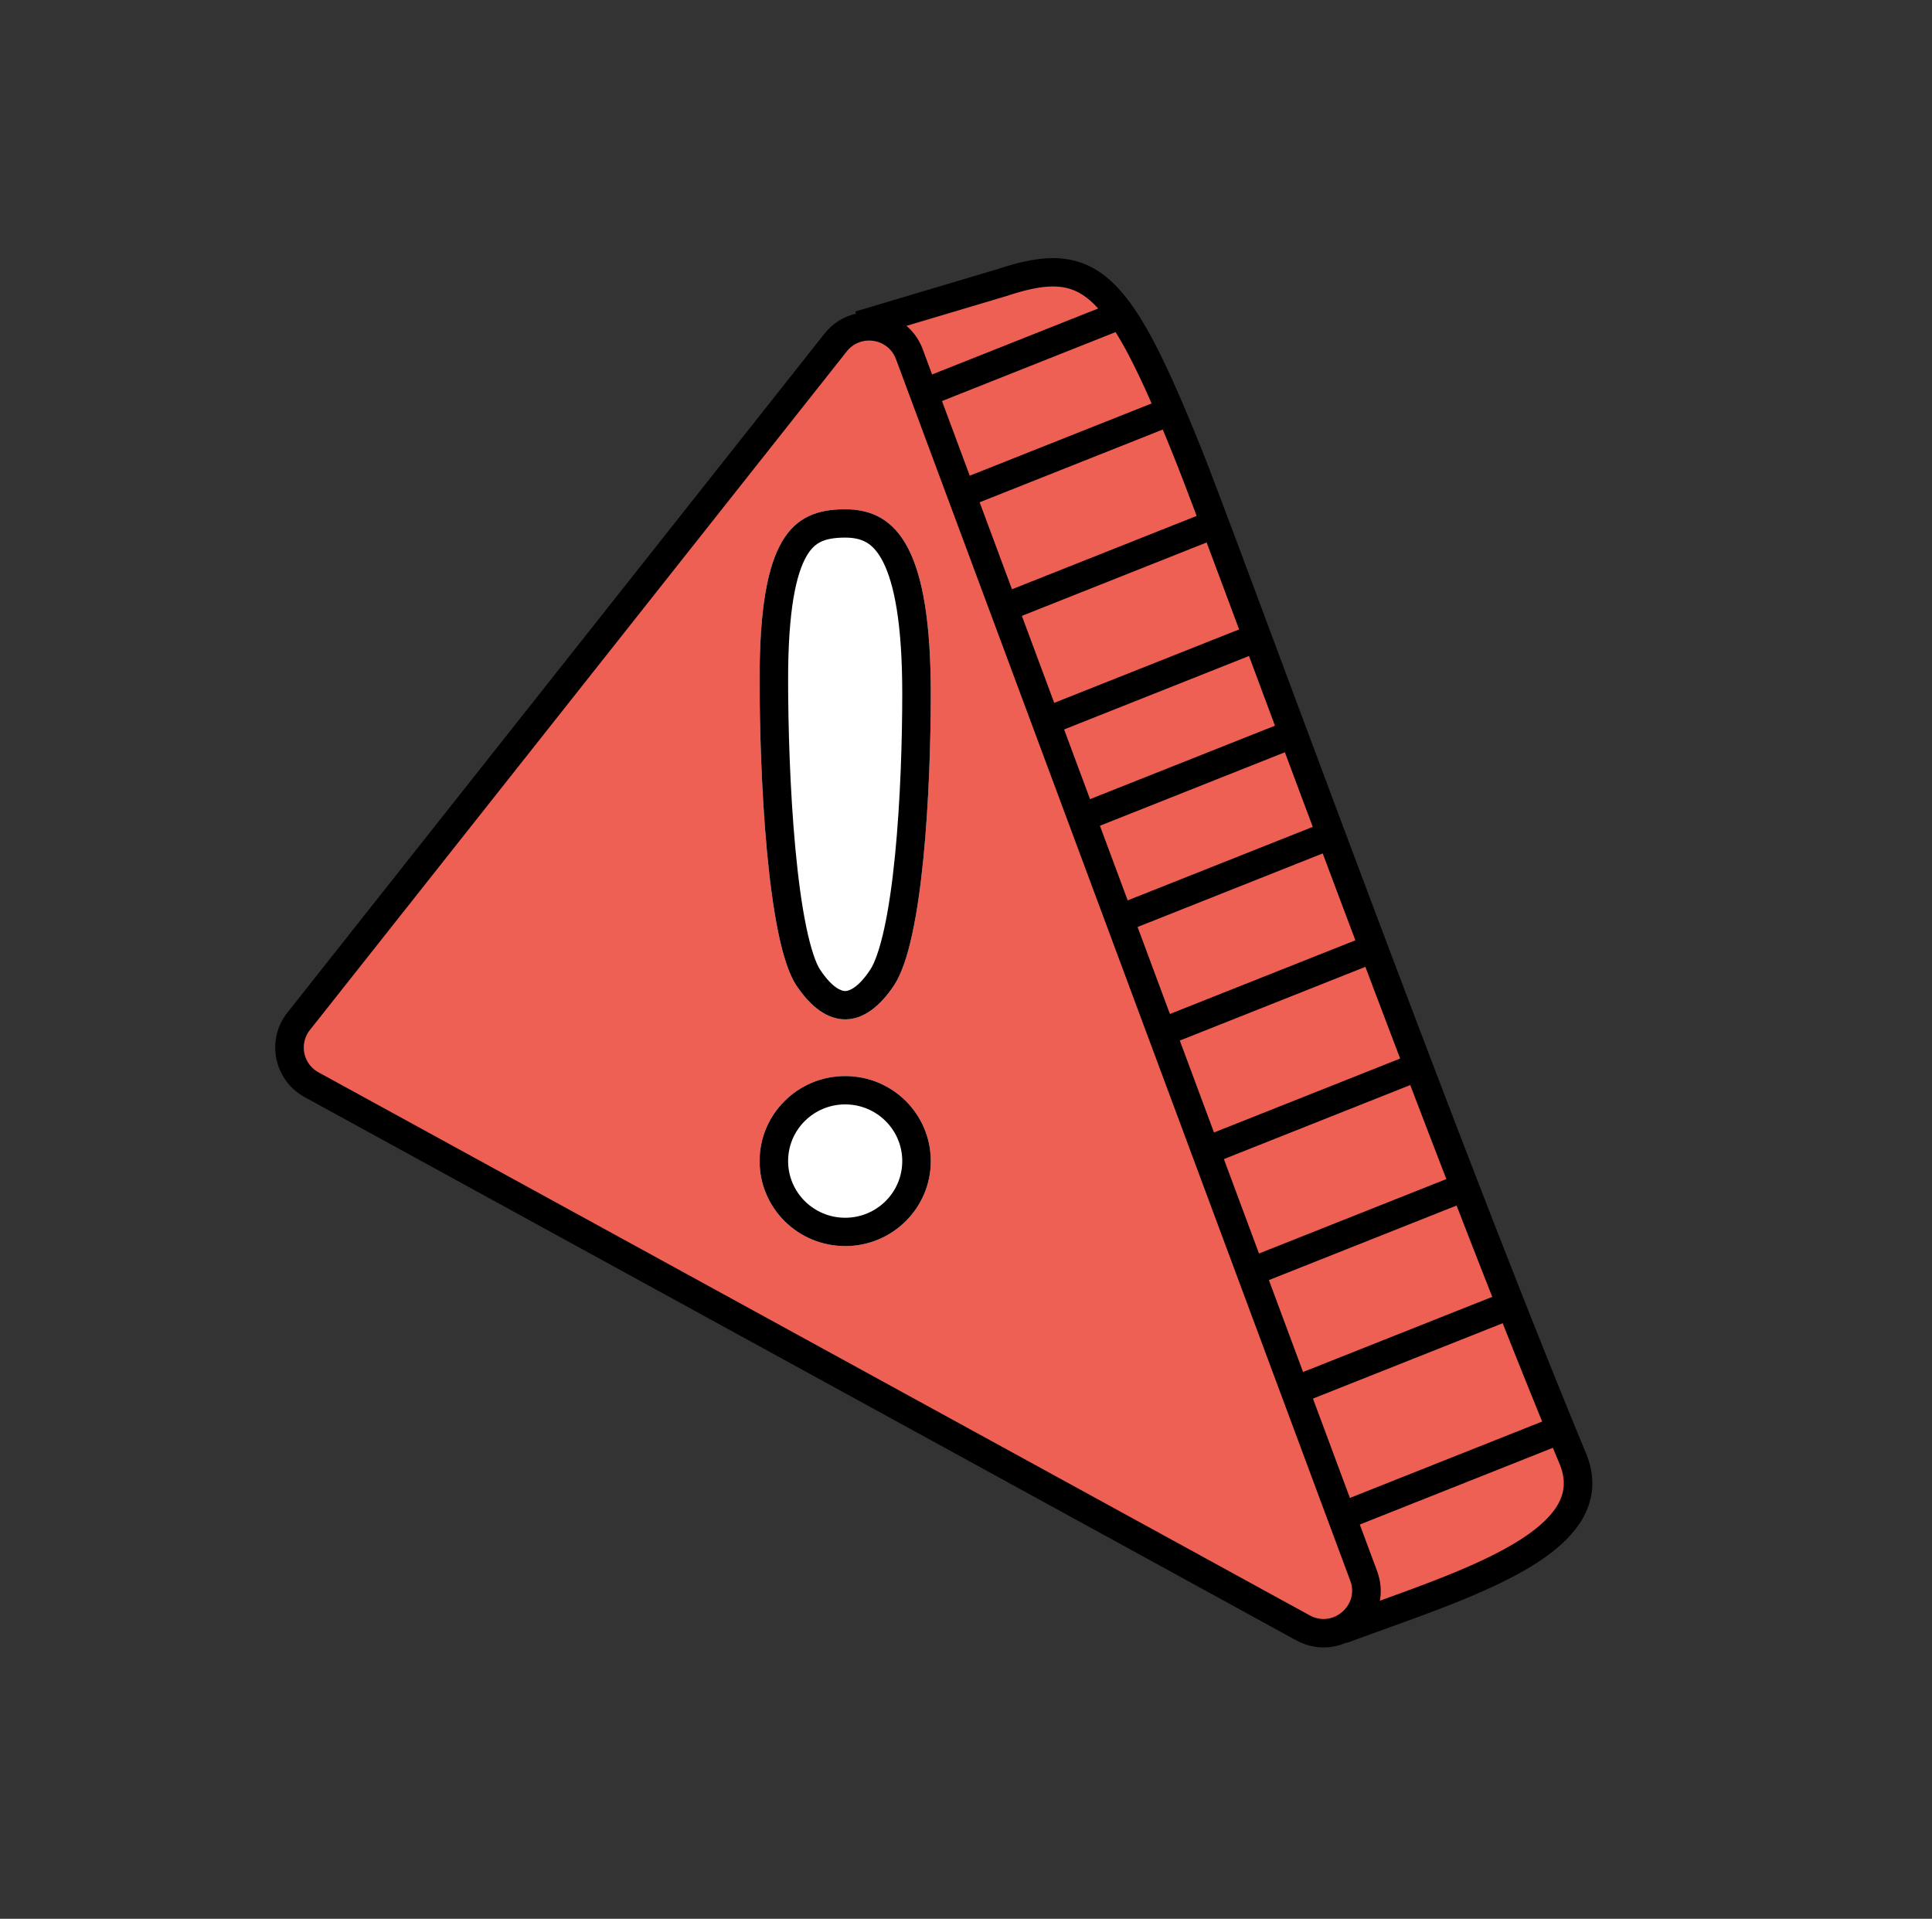 <svg width="145" height="144" fill="none" xmlns="http://www.w3.org/2000/svg"><rect width="100%" height="100%" fill="#333333" stroke="none"/><path d="M23.813 80.755c-1.713-1.701-1.427-2.836-1.07-3.19L64.08 24.933c-.296.006-.005-.254.423-.538l-.423.538c.446-.01 2.219-.621 6.847-2.664 9.637-4.254 13.92 2.127 14.991 4.253 1.07 2.127 29.982 77.628 31.053 79.754 1.07 2.127 2.141 6.381 0 8.508-1.714 1.701-12.136 5.671-17.133 7.443-24.628-13.115-74.312-39.77-76.025-41.472Z" fill="#EE5F54"/><path fill-rule="evenodd" clip-rule="evenodd" d="m117.368 108.326-16.062 6.381-.795-1.975 16.061-6.38.796 1.974ZM114.156 98.756l-16.062 6.38-.795-1.974 16.061-6.38.796 1.974ZM109.873 90.25l-16.062 6.38-.795-1.974 16.061-6.38.796 1.974ZM85.245 24.318l-16.062 6.38-.795-1.974 16.061-6.38.796 1.974Zm3.212 7.444-16.062 6.38-.795-1.974 16.062-6.38.795 1.974Zm3.212 8.507-16.061 6.38-.796-1.974 16.062-6.38.795 1.974Zm3.213 8.507-16.062 6.38-.795-1.974 16.061-6.38.796 1.974Zm2.141 7.444L80.962 62.6l-.796-1.974 16.062-6.38.795 1.974Zm3.212 7.444-16.061 6.38-.796-1.974 16.062-6.38.795 1.974Zm3.213 8.507-16.062 6.38-.795-1.974 16.061-6.38.796 1.974Zm4.283 8.507-16.062 6.38-.795-1.974 16.062-6.38.795 1.974Z" fill="#000"/><path fill-rule="evenodd" clip-rule="evenodd" d="M79.349 21.51c-.994-.063-2.198.173-3.8.703l-.015.006-10.723 3.194-.616-2.037 10.693-3.185c1.674-.553 3.19-.893 4.596-.804 1.463.092 2.734.641 3.904 1.712 1.137 1.039 2.165 2.558 3.225 4.575 1.064 2.026 2.196 4.63 3.512 7.896.843 2.094 2.945 7.735 5.745 15.249a6854.28 6854.28 0 0 0 5.913 15.828c5.61 14.951 12.151 32.119 17.249 44.414.799 1.927.55 3.69-.448 5.22-.953 1.461-2.552 2.66-4.376 3.687-2.89 1.626-6.689 2.996-10.234 4.275-.92.331-1.823.657-2.689.979a1.073 1.073 0 0 1-1.378-.622 1.061 1.061 0 0 1 .626-1.369c.924-.344 1.867-.684 2.813-1.026 3.525-1.272 7.089-2.559 9.806-4.088 1.719-.967 2.962-1.961 3.635-2.992.627-.962.788-1.991.265-3.254-5.114-12.333-11.666-29.531-17.276-44.482-2.167-5.774-4.192-11.208-5.94-15.9-2.784-7.473-4.866-13.06-5.7-15.129-1.31-3.252-2.41-5.775-3.422-7.703-1.017-1.937-1.91-3.201-2.776-3.994-.833-.762-1.647-1.094-2.59-1.153Z" fill="#000"/><path fill-rule="evenodd" clip-rule="evenodd" d="M101.34 118.628 67.243 26.949c-.58-1.56-2.658-1.885-3.693-.577L23.257 77.3a2.119 2.119 0 0 0 .65 3.177l74.39 40.75c1.736.951 3.73-.751 3.043-2.599ZM69.252 26.212c-1.16-3.12-5.317-3.77-7.386-1.154L21.573 75.986c-1.631 2.063-1.013 5.086 1.3 6.353l74.39 40.75c3.473 1.903 7.46-1.502 6.086-5.198L69.252 26.212Z" fill="#000"/><path d="M69.857 87.134c0 3.524-2.876 6.38-6.425 6.38-3.548 0-6.424-2.856-6.424-6.38 0-3.523 2.876-6.38 6.424-6.38 3.549 0 6.425 2.856 6.425 6.38Z" fill="#fff"/><path fill-rule="evenodd" clip-rule="evenodd" d="M63.432 91.388c2.366 0 4.284-1.905 4.284-4.254 0-2.349-1.918-4.253-4.283-4.253-2.366 0-4.284 1.904-4.284 4.253 0 2.35 1.918 4.254 4.283 4.254Zm0 2.127c3.549 0 6.425-2.857 6.425-6.38 0-3.525-2.876-6.381-6.425-6.381-3.548 0-6.424 2.856-6.424 6.38s2.876 6.38 6.424 6.38Z" fill="#000"/><path d="M69.857 52.043c0 7.085-.559 18.587-2.754 21.897-1.08 1.629-2.333 2.56-3.67 2.56-1.338 0-2.592-.931-3.672-2.56-2.195-3.31-2.753-15.876-2.753-22.96 0-10.572 2.37-12.761 6.424-12.761 4.055 0 6.425 3.252 6.425 13.824Z" fill="#fff"/><path fill-rule="evenodd" clip-rule="evenodd" d="M60.548 41.708c-.787 1.34-1.399 4.022-1.399 9.271 0 3.5.139 8.344.545 12.7.203 2.181.47 4.199.81 5.848.355 1.728.74 2.782 1.046 3.243.934 1.409 1.625 1.604 1.882 1.604.258 0 .949-.195 1.883-1.604.319-.48.7-1.492 1.052-3.102.337-1.544.602-3.425.805-5.47.405-4.083.544-8.656.544-12.155 0-5.219-.601-8.245-1.457-9.908-.404-.783-.826-1.19-1.21-1.417-.388-.23-.895-.373-1.617-.373-.836 0-1.398.116-1.802.305-.367.172-.73.46-1.082 1.058Zm6.555 32.232c2.195-3.31 2.754-14.812 2.754-21.897 0-10.572-2.37-13.824-6.425-13.824s-6.424 2.19-6.424 12.76c0 7.085.558 19.651 2.753 22.961 1.08 1.629 2.334 2.56 3.671 2.56 1.338 0 2.591-.931 3.671-2.56Z" fill="#000"/></svg>